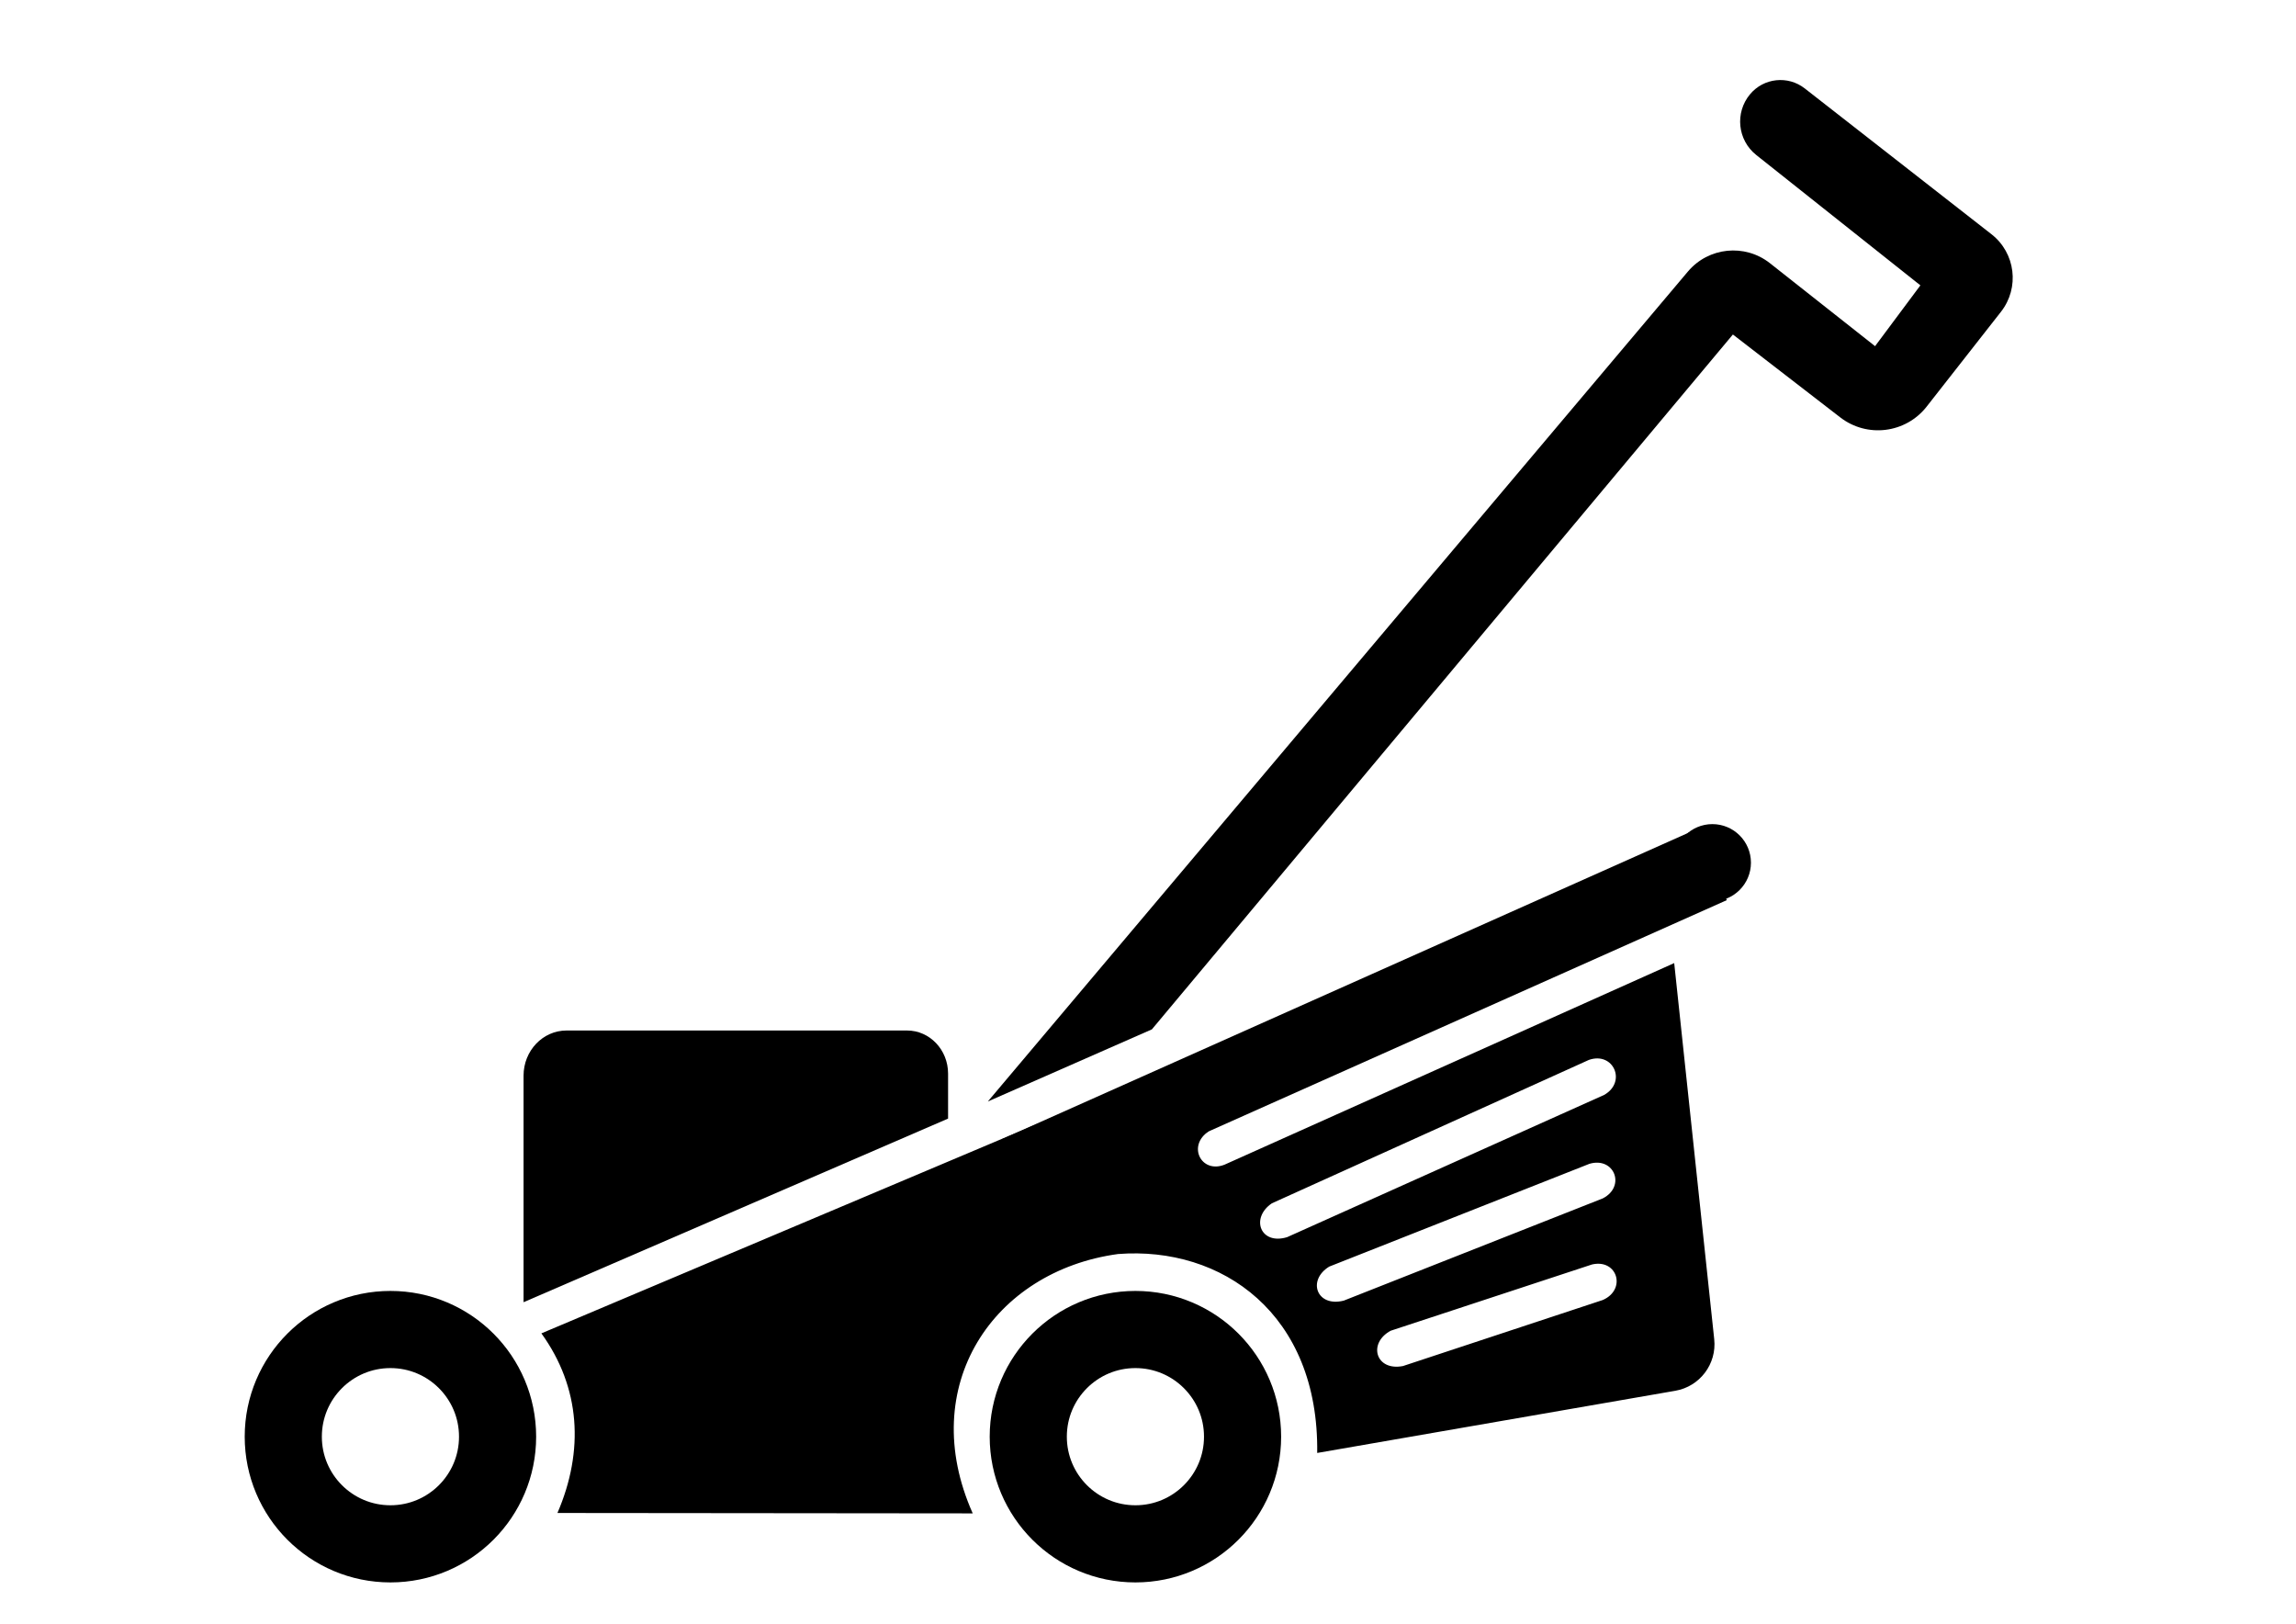 <?xml version="1.0" encoding="utf-8"?>
<!-- Generator: Adobe Illustrator 24.3.0, SVG Export Plug-In . SVG Version: 6.00 Build 0)  -->
<svg version="1.1" id="Layer_1" xmlns="http://www.w3.org/2000/svg" xmlns:xlink="http://www.w3.org/1999/xlink" x="0px" y="0px"
	 viewBox="0 0 1190.55 841.89" style="enable-background:new 0 0 1190.55 841.89;" xml:space="preserve">
<style type="text/css">
	.st0{fill:none;stroke:#000000;stroke-width:40;stroke-miterlimit:10;}
</style>
<circle class="st0" cx="202.45" cy="744.84" r="55.56"/>
<circle class="st0" cx="588.75" cy="744.84" r="55.56"/>
<line class="st0" x1="527.71" y1="608.85" x2="887.26" y2="448.41"/>
<circle cx="887.92" cy="447.26" r="20"/>
<path d="M512.23,571.06l363-430.28c10.7-12.68,29.54-14.59,42.56-4.31l54.49,43l23.5-31.53l-85.1-67.58
	c-9.72-7.72-11.19-21.93-3.24-31.48v0c7.08-8.51,19.65-9.86,28.38-3.04l96.83,75.6c12.48,9.74,14.68,27.76,4.91,40.21l-38.54,49.17
	c-10.85,13.84-30.84,16.34-44.77,5.59l-55.69-42.99L597.29,533.67L512.23,571.06z"/>
<path d="M491.61,579.93v-23.32c0-12.35-9.52-22.35-21.27-22.35H293.77c-12.31,0-22.29,10.48-22.29,23.42v117.45L491.61,579.93z"/>
<path d="M888.88,694.31l-20.75-195L634.92,603.84c-12.15,4.76-19.47-10.03-8.03-17.38l-77.42-8.67L280.73,691.28
	c20.27,28.07,22.25,60.82,8.32,93.12l215.34,0.21c-29.48-66.07,10.7-125.63,75.31-134.46c53.91-4.2,104.28,31.05,103.31,103.13
	l185.69-32.24C881.43,718.83,890.25,707.14,888.88,694.31z M667.39,641.41c-13.83,4.21-19.14-9.92-7.89-17.56l164.41-74.35
	c12.75-4.42,19.72,11.43,7.91,18.15L667.39,641.41z M689.24,656.67l134.92-53.29c12.94-3.83,19.02,11.76,6.92,17.93L696.8,674.3
	C682.79,677.87,677.66,663.78,689.24,656.67z M831.11,673.98l-103.62,34.24c-14.19,2.76-18.33-11.88-6.36-18.31l104.36-34.34
	C838.62,652.49,843.54,668.52,831.11,673.98z"/>
</svg>
